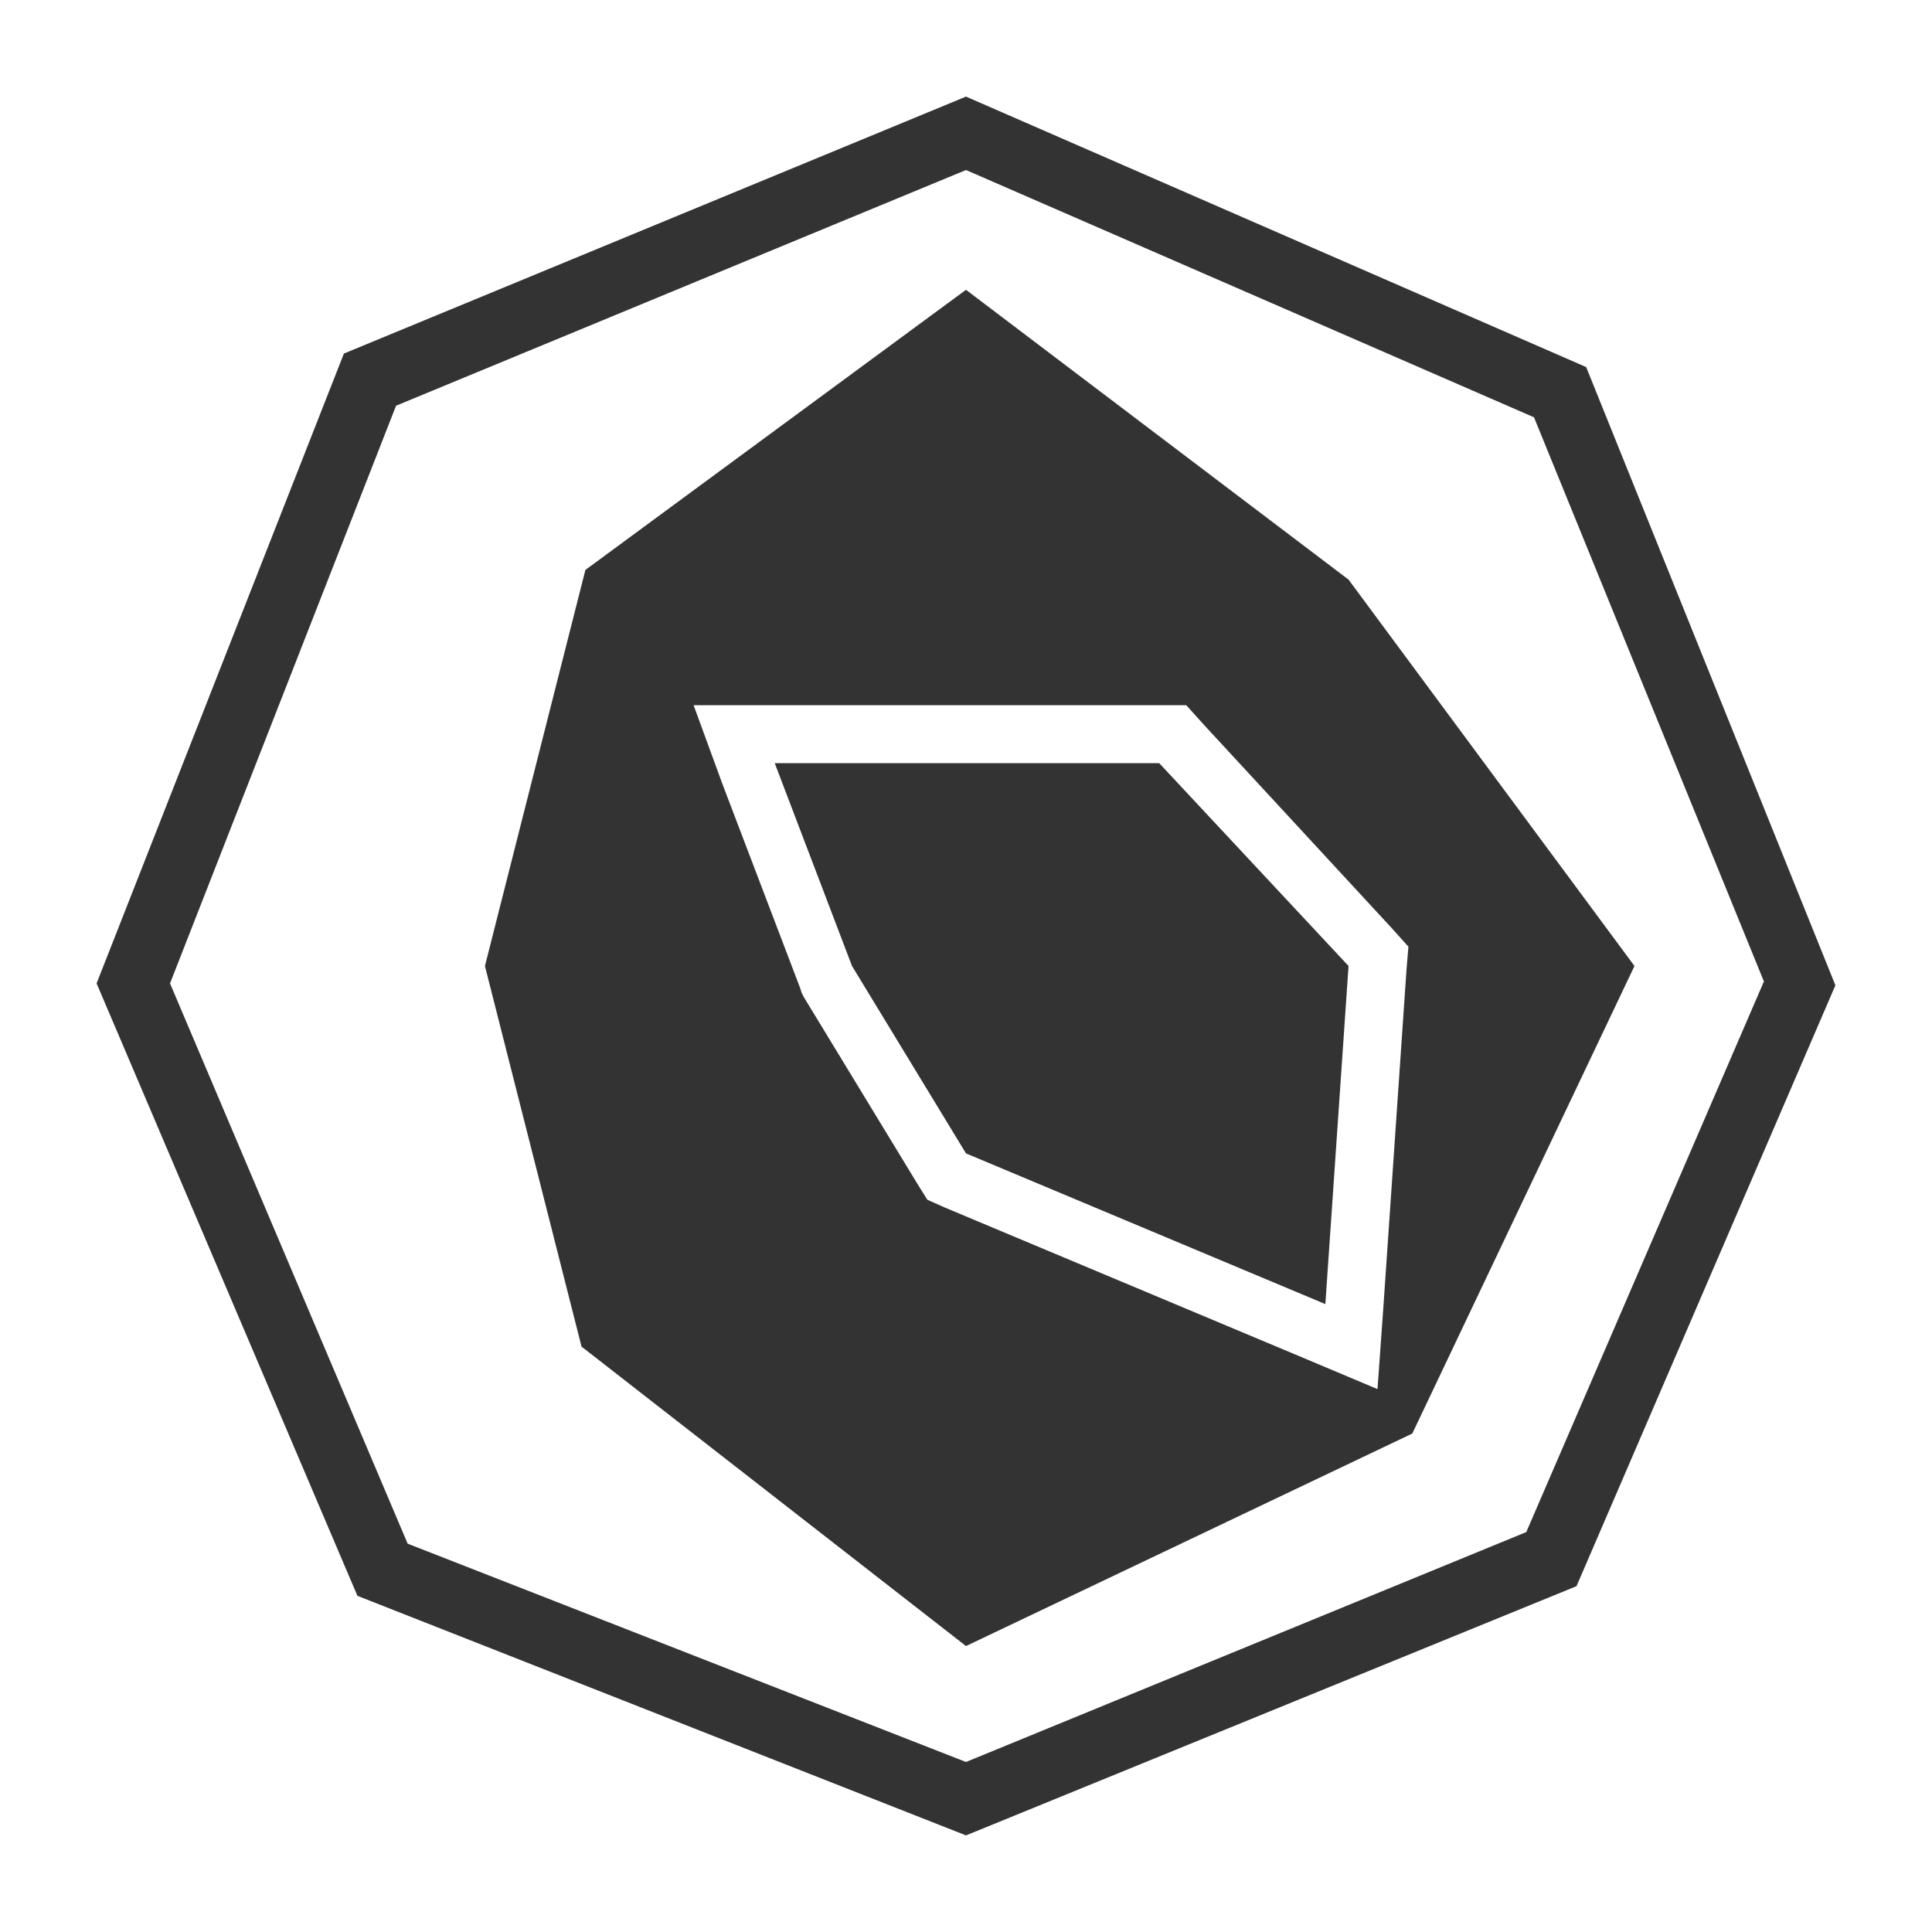<svg xmlns:xlink="http://www.w3.org/1999/xlink" xmlns="http://www.w3.org/2000/svg" viewBox="0 0 100 100" width="100"  height="100" ><path d="M50 95L18.5 82.6 5 50.9l12.8-32.6L50 5l32.1 14L95 51 81.6 82.1 50 95zM21.1 79.9L50 91.2l29-11.9 12.3-28.5-11.9-29.2L50 8.8 20.5 21 8.8 50.9l12.3 29zm19-40.4l4 10.5 5.9 9.7 18.6 7.8L69.8 50 60 39.5H40.1zm9.9 0h-9.9l4 10.5 5.9 9.7 18.6 7.8L69.8 50 60 39.5H50zM69.8 30L50 15 30.3 29.5 25.1 50l5 19.7L50 85.2l23.1-11L84.6 50 69.8 30zm3 20.2l-1.2 17.5-.3 4.2-3.8-1.6-18.6-7.8-.9-.4-.5-.8-5.9-9.7-.1-.2-.1-.3-4-10.5-1.5-4.1h25.5l.9 1L72 48l.9 1-.1 1.2z" fill="#333"/></svg>